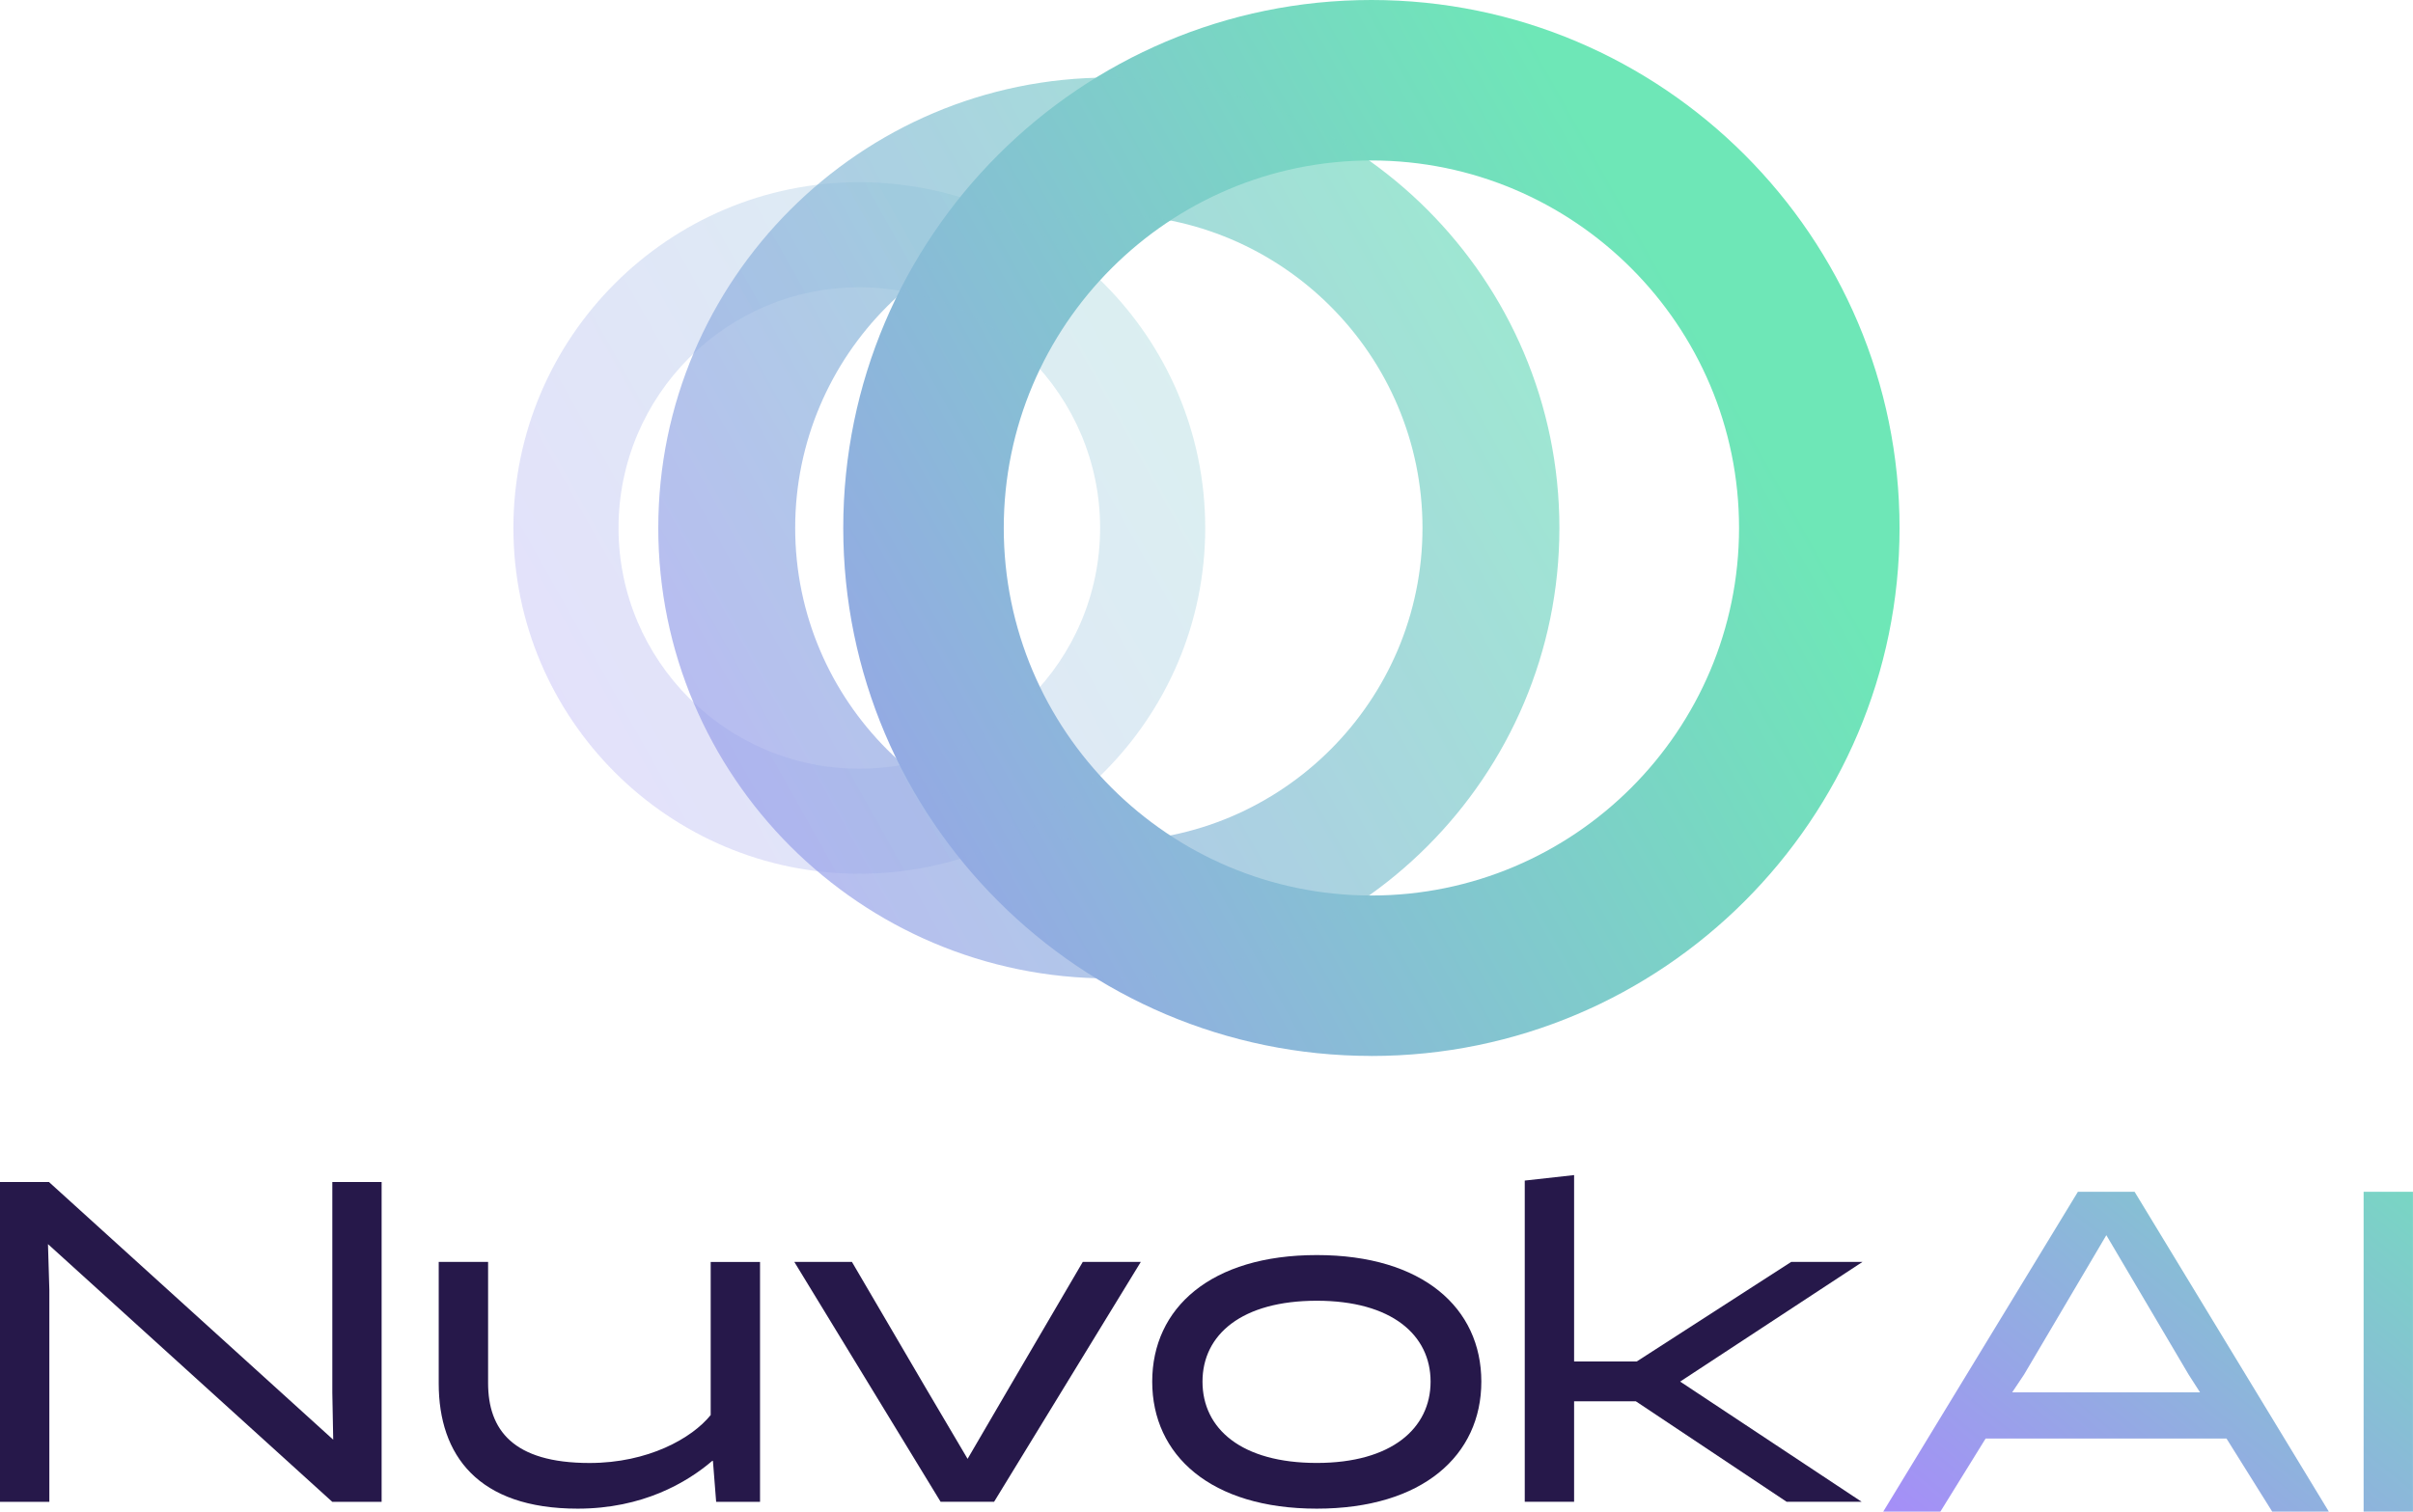 <?xml version="1.0" encoding="UTF-8"?>
<svg id="Layer_2" data-name="Layer 2" xmlns="http://www.w3.org/2000/svg" xmlns:xlink="http://www.w3.org/1999/xlink" viewBox="0 0 566.3 354.87">
  <defs>
    <style>
      .cls-1 {
        fill: #26184a;
      }

      .cls-2 {
        fill: url(#linear-gradient-2);
      }

      .cls-3 {
        opacity: .29;
      }

      .cls-4 {
        fill: url(#linear-gradient-4);
      }

      .cls-5 {
        fill: url(#linear-gradient-3);
      }

      .cls-6 {
        fill: url(#linear-gradient-5);
      }

      .cls-7 {
        fill: url(#linear-gradient);
      }

      .cls-8 {
        opacity: .7;
      }
    </style>
    <linearGradient id="linear-gradient" x1="835.39" y1="-3209.66" x2="747.17" y2="-2895.98" gradientTransform="translate(-2459.93 1758.77) rotate(45)" gradientUnits="userSpaceOnUse">
      <stop offset="0" stop-color="#6ee7b7"/>
      <stop offset="1" stop-color="#a78bfa"/>
    </linearGradient>
    <linearGradient id="linear-gradient-2" x1="806.37" y1="-3217.82" x2="718.15" y2="-2904.15" xlink:href="#linear-gradient"/>
    <linearGradient id="linear-gradient-3" x1="778.79" y1="-3225.58" x2="690.57" y2="-2911.9" xlink:href="#linear-gradient"/>
    <linearGradient id="linear-gradient-4" x1="576.17" y1="245.01" x2="465.3" y2="380.77" gradientTransform="matrix(1,0,0,1,0,0)" xlink:href="#linear-gradient"/>
    <linearGradient id="linear-gradient-5" x1="601.57" y1="267.04" x2="491.82" y2="401.43" gradientTransform="matrix(1,0,0,1,0,0)" xlink:href="#linear-gradient"/>
  </defs>
  <g id="Layer_1-2" data-name="Layer 1">
    <g>
      <g>
        <path class="cls-7" d="M321.85,247.89c-68.35,0-123.95-55.6-123.95-123.95C197.91,55.6,253.51,0,321.85,0c68.35,0,123.95,55.6,123.95,123.95,0,68.35-55.6,123.95-123.95,123.95ZM321.85,37.67c-47.57,0-86.28,38.7-86.28,86.28,0,47.57,38.7,86.28,86.28,86.28,47.57,0,86.28-38.7,86.28-86.28s-38.7-86.28-86.28-86.28Z"/>
        <g class="cls-8">
          <path class="cls-2" d="M260.23,229.69c-58.31,0-105.74-47.44-105.74-105.74,0-58.31,47.44-105.74,105.74-105.74,58.31,0,105.74,47.44,105.74,105.74,0,58.31-47.44,105.74-105.74,105.74ZM260.23,50.34c-40.59,0-73.61,33.02-73.61,73.6,0,40.59,33.02,73.61,73.61,73.61s73.61-33.02,73.61-73.61c0-40.59-33.02-73.6-73.61-73.6Z"/>
        </g>
        <g class="cls-3">
          <path class="cls-5" d="M201.67,205.12c-44.76,0-81.18-36.42-81.18-81.18,0-44.76,36.42-81.17,81.18-81.17,44.76,0,81.18,36.42,81.18,81.17,0,44.76-36.42,81.18-81.18,81.18ZM201.67,67.44c-31.16,0-56.51,25.35-56.51,56.51,0,31.16,25.35,56.51,56.51,56.51s56.51-25.35,56.51-56.51c0-31.16-25.35-56.51-56.51-56.51Z"/>
        </g>
      </g>
      <g>
        <g>
          <path class="cls-1" d="M77.98,277.48h11.58v75.09h-11.58l-66.72-60.5.32,10.73v49.77H0v-75.09h11.48l66.72,60.5-.21-11.05v-49.45Z"/>
          <path class="cls-1" d="M102.97,296.25h11.58v28.43c0,10.94,5.79,18.77,23.81,18.77,13.73,0,24.03-5.79,28.43-11.26v-35.93h11.58v56.31h-10.3l-.75-9.55-.11-.11c-6.01,5.15-16.41,11.26-31.64,11.26-23.38,0-32.61-12.55-32.61-29.39v-28.53Z"/>
          <path class="cls-1" d="M267.73,296.25l-34.43,56.31h-12.55l-34.33-56.31h13.52l17.27,29.5,9.87,16.73,9.76-16.73,17.27-29.5h13.62Z"/>
          <path class="cls-1" d="M309.03,294.64c24.89,0,38.62,12.44,38.62,29.71s-13.73,29.82-38.62,29.82-38.62-12.55-38.62-29.82,13.73-29.71,38.62-29.71ZM309.03,343.44c17.59,0,26.71-8.15,26.71-19.09s-9.12-18.99-26.71-18.99-26.82,7.94-26.82,18.99,9.12,19.09,26.82,19.09Z"/>
          <path class="cls-1" d="M436.89,352.56h-17.59l-35.4-23.6h-14.48v23.6h-11.58v-75.41l11.58-1.29v43.76h14.7l36.26-23.38h16.73l-42.8,28.1,42.58,28.21Z"/>
        </g>
        <g>
          <path class="cls-4" d="M546.56,354.87h-13.3l-10.73-17.16h-56.53l-10.62,17.16h-13.41l45.69-75.09h13.3l45.59,75.09ZM475.02,322.69l-2.79,4.18h44.09l-2.68-4.18-19.31-32.72-19.31,32.72Z"/>
          <path class="cls-6" d="M554.71,299.46v-19.68h11.58v19.68h-11.58ZM554.71,354.87v-55.89l11.58-1.29v57.17h-11.58Z"/>
        </g>
      </g>
    </g>
  </g>
</svg>